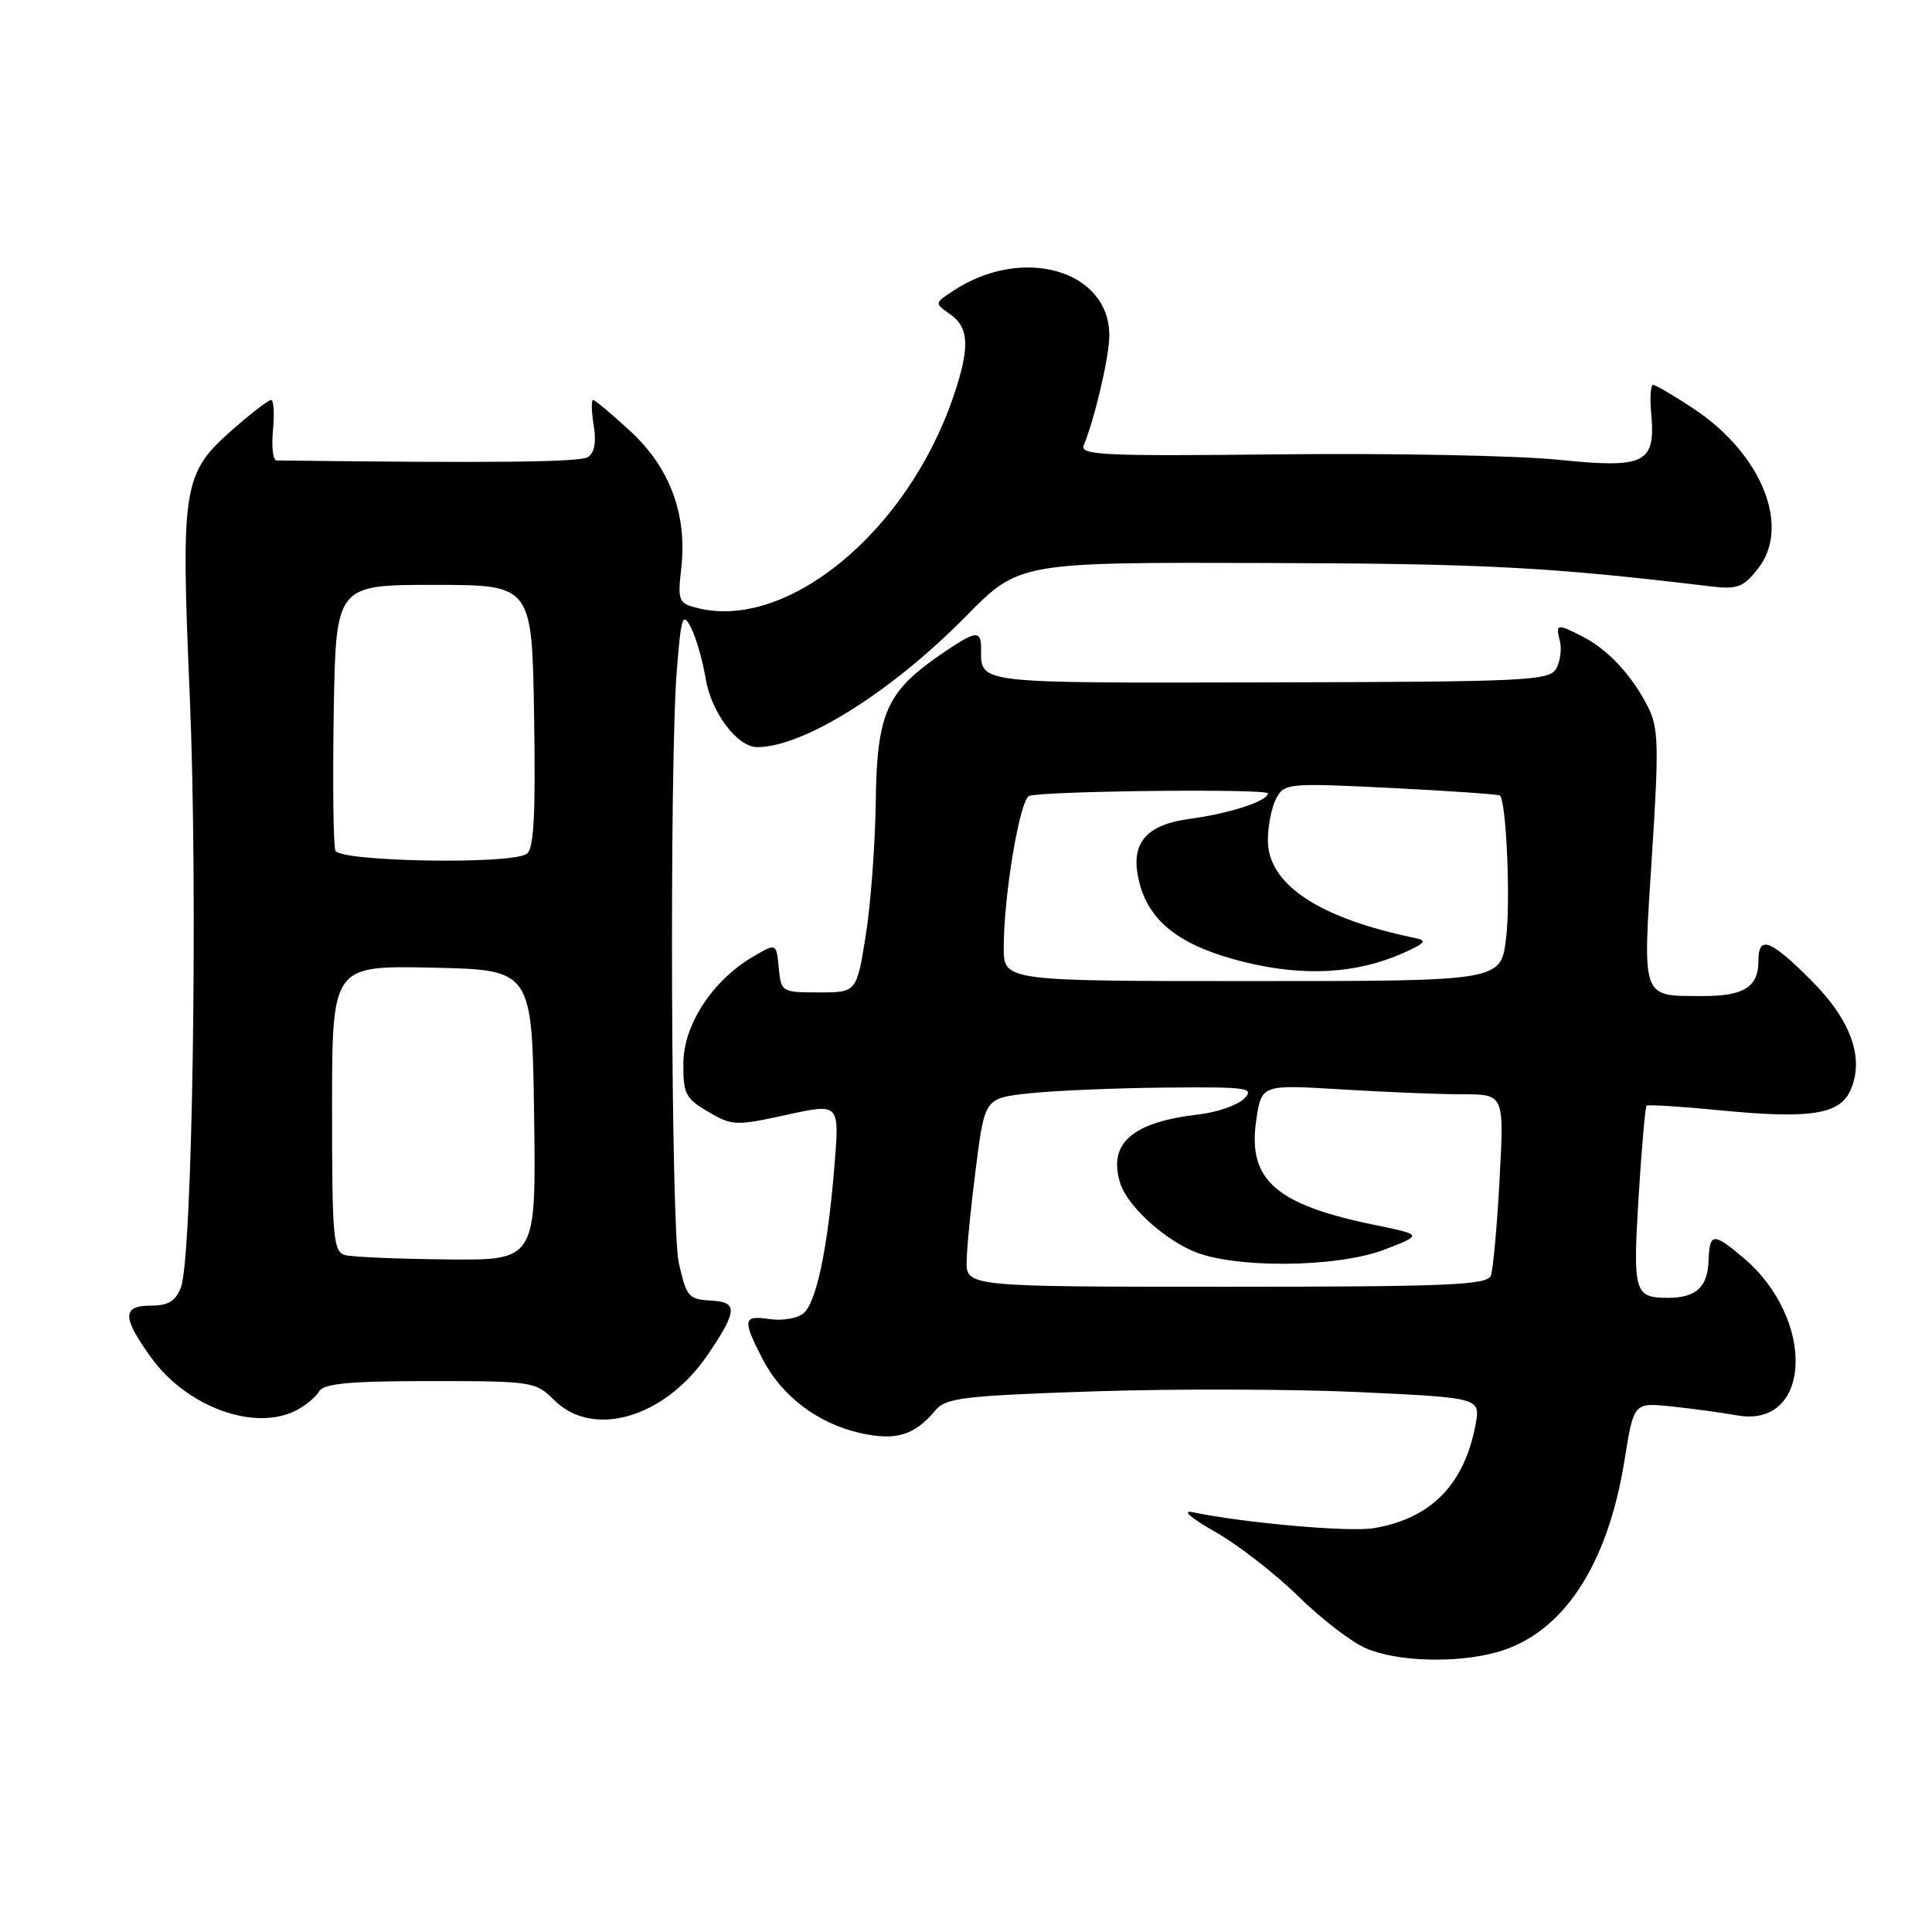 <?xml version="1.0" encoding="UTF-8" standalone="no"?>
<!DOCTYPE svg PUBLIC "-//W3C//DTD SVG 1.1//EN" "http://www.w3.org/Graphics/SVG/1.1/DTD/svg11.dtd" >
<svg xmlns="http://www.w3.org/2000/svg" xmlns:xlink="http://www.w3.org/1999/xlink" version="1.1" viewBox="0 0 256 256">
 <g >
 <path fill="currentColor"
d=" M 198.32 218.93 C 207.05 216.51 213.03 207.49 215.27 193.41 C 216.48 185.84 216.48 185.84 221.49 186.36 C 224.24 186.65 228.14 187.18 230.15 187.54 C 240.09 189.33 240.66 174.78 230.97 166.63 C 226.99 163.28 226.52 163.33 226.39 167.11 C 226.26 170.57 224.72 171.97 221.00 171.97 C 216.56 171.97 216.35 171.26 217.12 158.66 C 217.52 152.14 218.00 146.68 218.18 146.51 C 218.35 146.34 222.78 146.62 228.00 147.13 C 239.78 148.28 243.74 147.68 245.17 144.52 C 247.10 140.29 245.30 135.20 239.98 129.89 C 234.56 124.46 233.00 123.89 233.00 127.30 C 233.00 130.80 231.09 132.00 225.55 131.98 C 217.43 131.96 217.65 132.57 218.88 113.54 C 219.83 98.80 219.77 96.45 218.36 93.66 C 216.27 89.53 213.15 86.15 209.80 84.40 C 206.31 82.59 206.09 82.63 206.69 84.92 C 206.96 85.97 206.75 87.62 206.21 88.59 C 205.31 90.20 202.37 90.34 168.13 90.42 C 128.82 90.50 130.00 90.64 130.00 85.92 C 130.00 83.41 129.28 83.53 124.51 86.82 C 117.45 91.70 116.19 94.60 116.04 106.27 C 115.97 111.90 115.37 119.88 114.71 124.00 C 113.50 131.50 113.50 131.50 108.50 131.50 C 103.58 131.50 103.49 131.45 103.19 128.23 C 102.87 124.96 102.87 124.96 99.84 126.73 C 94.46 129.87 90.61 135.70 90.55 140.82 C 90.51 144.92 90.82 145.54 93.83 147.31 C 97.00 149.18 97.48 149.20 104.20 147.73 C 111.24 146.18 111.24 146.18 110.58 154.34 C 109.69 165.40 108.18 172.60 106.45 174.04 C 105.66 174.69 103.66 175.03 102.01 174.79 C 98.46 174.27 98.35 174.81 100.99 179.98 C 103.52 184.95 108.33 188.61 113.96 189.88 C 118.71 190.95 121.17 190.21 123.96 186.86 C 125.32 185.22 127.73 184.94 145.00 184.36 C 155.72 184.01 171.63 184.06 180.34 184.47 C 196.18 185.22 196.18 185.22 195.51 188.82 C 194.02 196.72 189.60 201.22 182.04 202.49 C 178.82 203.04 164.82 201.80 158.00 200.37 C 156.56 200.07 157.84 201.18 161.00 202.97 C 164.03 204.68 168.97 208.52 172.00 211.49 C 175.03 214.47 179.07 217.59 181.00 218.41 C 185.12 220.19 192.94 220.42 198.32 218.93 Z  M 39.32 186.85 C 40.52 186.22 41.86 185.10 42.30 184.35 C 42.91 183.32 46.37 183.00 57.00 183.00 C 70.50 183.00 70.98 183.07 73.41 185.50 C 78.57 190.66 88.09 187.87 93.75 179.55 C 97.67 173.79 97.79 172.55 94.43 172.35 C 91.19 172.16 91.01 171.96 89.94 167.33 C 88.91 162.90 88.70 101.57 89.66 89.13 C 90.24 81.69 90.45 81.02 91.54 83.13 C 92.22 84.43 93.10 87.48 93.50 89.91 C 94.24 94.40 97.70 99.00 100.33 99.00 C 106.45 99.00 118.12 91.69 127.96 81.69 C 135.04 74.50 135.04 74.50 167.77 74.60 C 196.75 74.68 205.24 75.13 226.61 77.69 C 230.22 78.12 230.98 77.84 232.95 75.34 C 237.33 69.78 233.44 60.13 224.41 54.15 C 221.80 52.42 219.38 51.00 219.05 51.00 C 218.72 51.00 218.60 52.69 218.79 54.75 C 219.40 61.41 218.04 62.10 206.50 60.92 C 200.99 60.36 184.45 60.04 169.73 60.20 C 146.26 60.46 143.05 60.32 143.60 59.00 C 145.06 55.49 146.98 47.27 146.99 44.47 C 147.02 35.82 135.54 32.48 126.38 38.49 C 123.80 40.17 123.80 40.17 125.90 41.64 C 128.44 43.42 128.54 46.06 126.32 52.57 C 120.24 70.43 104.34 83.56 92.43 80.57 C 89.90 79.94 89.78 79.64 90.27 75.28 C 91.07 68.17 88.77 61.96 83.52 57.13 C 81.06 54.86 78.84 53.00 78.59 53.00 C 78.33 53.00 78.37 54.52 78.67 56.37 C 79.04 58.61 78.77 60.02 77.88 60.58 C 76.80 61.24 65.03 61.37 36.64 61.01 C 36.17 61.00 35.96 59.20 36.17 57.00 C 36.38 54.80 36.27 53.00 35.92 53.00 C 35.57 53.00 33.28 54.76 30.83 56.91 C 24.20 62.76 23.95 64.31 25.15 92.37 C 26.24 117.90 25.51 166.53 23.97 170.59 C 23.28 172.40 22.30 173.00 20.02 173.00 C 16.15 173.00 16.16 174.54 20.06 179.93 C 24.82 186.49 33.83 189.73 39.32 186.85 Z  M 128.09 167.00 C 128.13 165.07 128.70 159.45 129.34 154.50 C 130.50 145.50 130.50 145.50 136.50 144.86 C 139.80 144.51 147.88 144.17 154.46 144.11 C 165.36 144.01 166.29 144.14 164.85 145.58 C 163.98 146.44 161.30 147.38 158.89 147.66 C 149.99 148.68 146.76 151.51 148.45 156.83 C 149.35 159.67 153.87 163.90 157.96 165.73 C 163.27 168.11 177.18 168.01 183.50 165.56 C 188.50 163.62 188.50 163.62 182.33 162.35 C 168.98 159.63 165.27 156.35 166.47 148.35 C 167.17 143.71 167.17 143.71 177.74 144.35 C 183.55 144.71 190.78 145.00 193.81 145.00 C 199.31 145.00 199.31 145.00 198.70 156.29 C 198.37 162.51 197.84 168.24 197.54 169.04 C 197.06 170.28 191.76 170.50 162.49 170.50 C 128.00 170.50 128.00 170.50 128.09 167.00 Z  M 133.00 125.54 C 133.00 118.60 135.14 105.88 136.38 105.46 C 138.39 104.80 168.00 104.48 168.00 105.13 C 168.00 106.13 162.91 107.80 157.73 108.49 C 151.58 109.31 149.59 111.92 151.05 117.23 C 152.47 122.36 156.67 125.46 164.98 127.50 C 172.85 129.42 179.78 129.02 185.92 126.29 C 188.86 124.98 189.14 124.62 187.50 124.29 C 174.74 121.66 168.00 117.18 168.00 111.33 C 168.00 109.43 168.50 106.93 169.11 105.79 C 170.19 103.78 170.71 103.74 184.33 104.41 C 192.09 104.80 198.58 105.25 198.75 105.41 C 199.61 106.27 200.17 119.47 199.56 124.37 C 198.86 130.00 198.86 130.00 165.93 130.00 C 133.00 130.00 133.00 130.00 133.00 125.54 Z  M 45.75 166.31 C 44.16 165.90 44.00 164.11 44.00 146.90 C 44.00 127.94 44.00 127.94 57.25 128.22 C 70.50 128.50 70.50 128.50 70.77 147.75 C 71.04 167.00 71.04 167.00 59.27 166.88 C 52.80 166.82 46.71 166.56 45.75 166.31 Z  M 44.44 112.71 C 44.17 112.01 44.07 103.79 44.22 94.46 C 44.50 77.50 44.50 77.50 57.50 77.50 C 70.50 77.50 70.50 77.50 70.77 94.93 C 70.98 108.20 70.74 112.54 69.77 113.16 C 67.54 114.58 45.01 114.18 44.44 112.71 Z "/>
</g>
</svg>